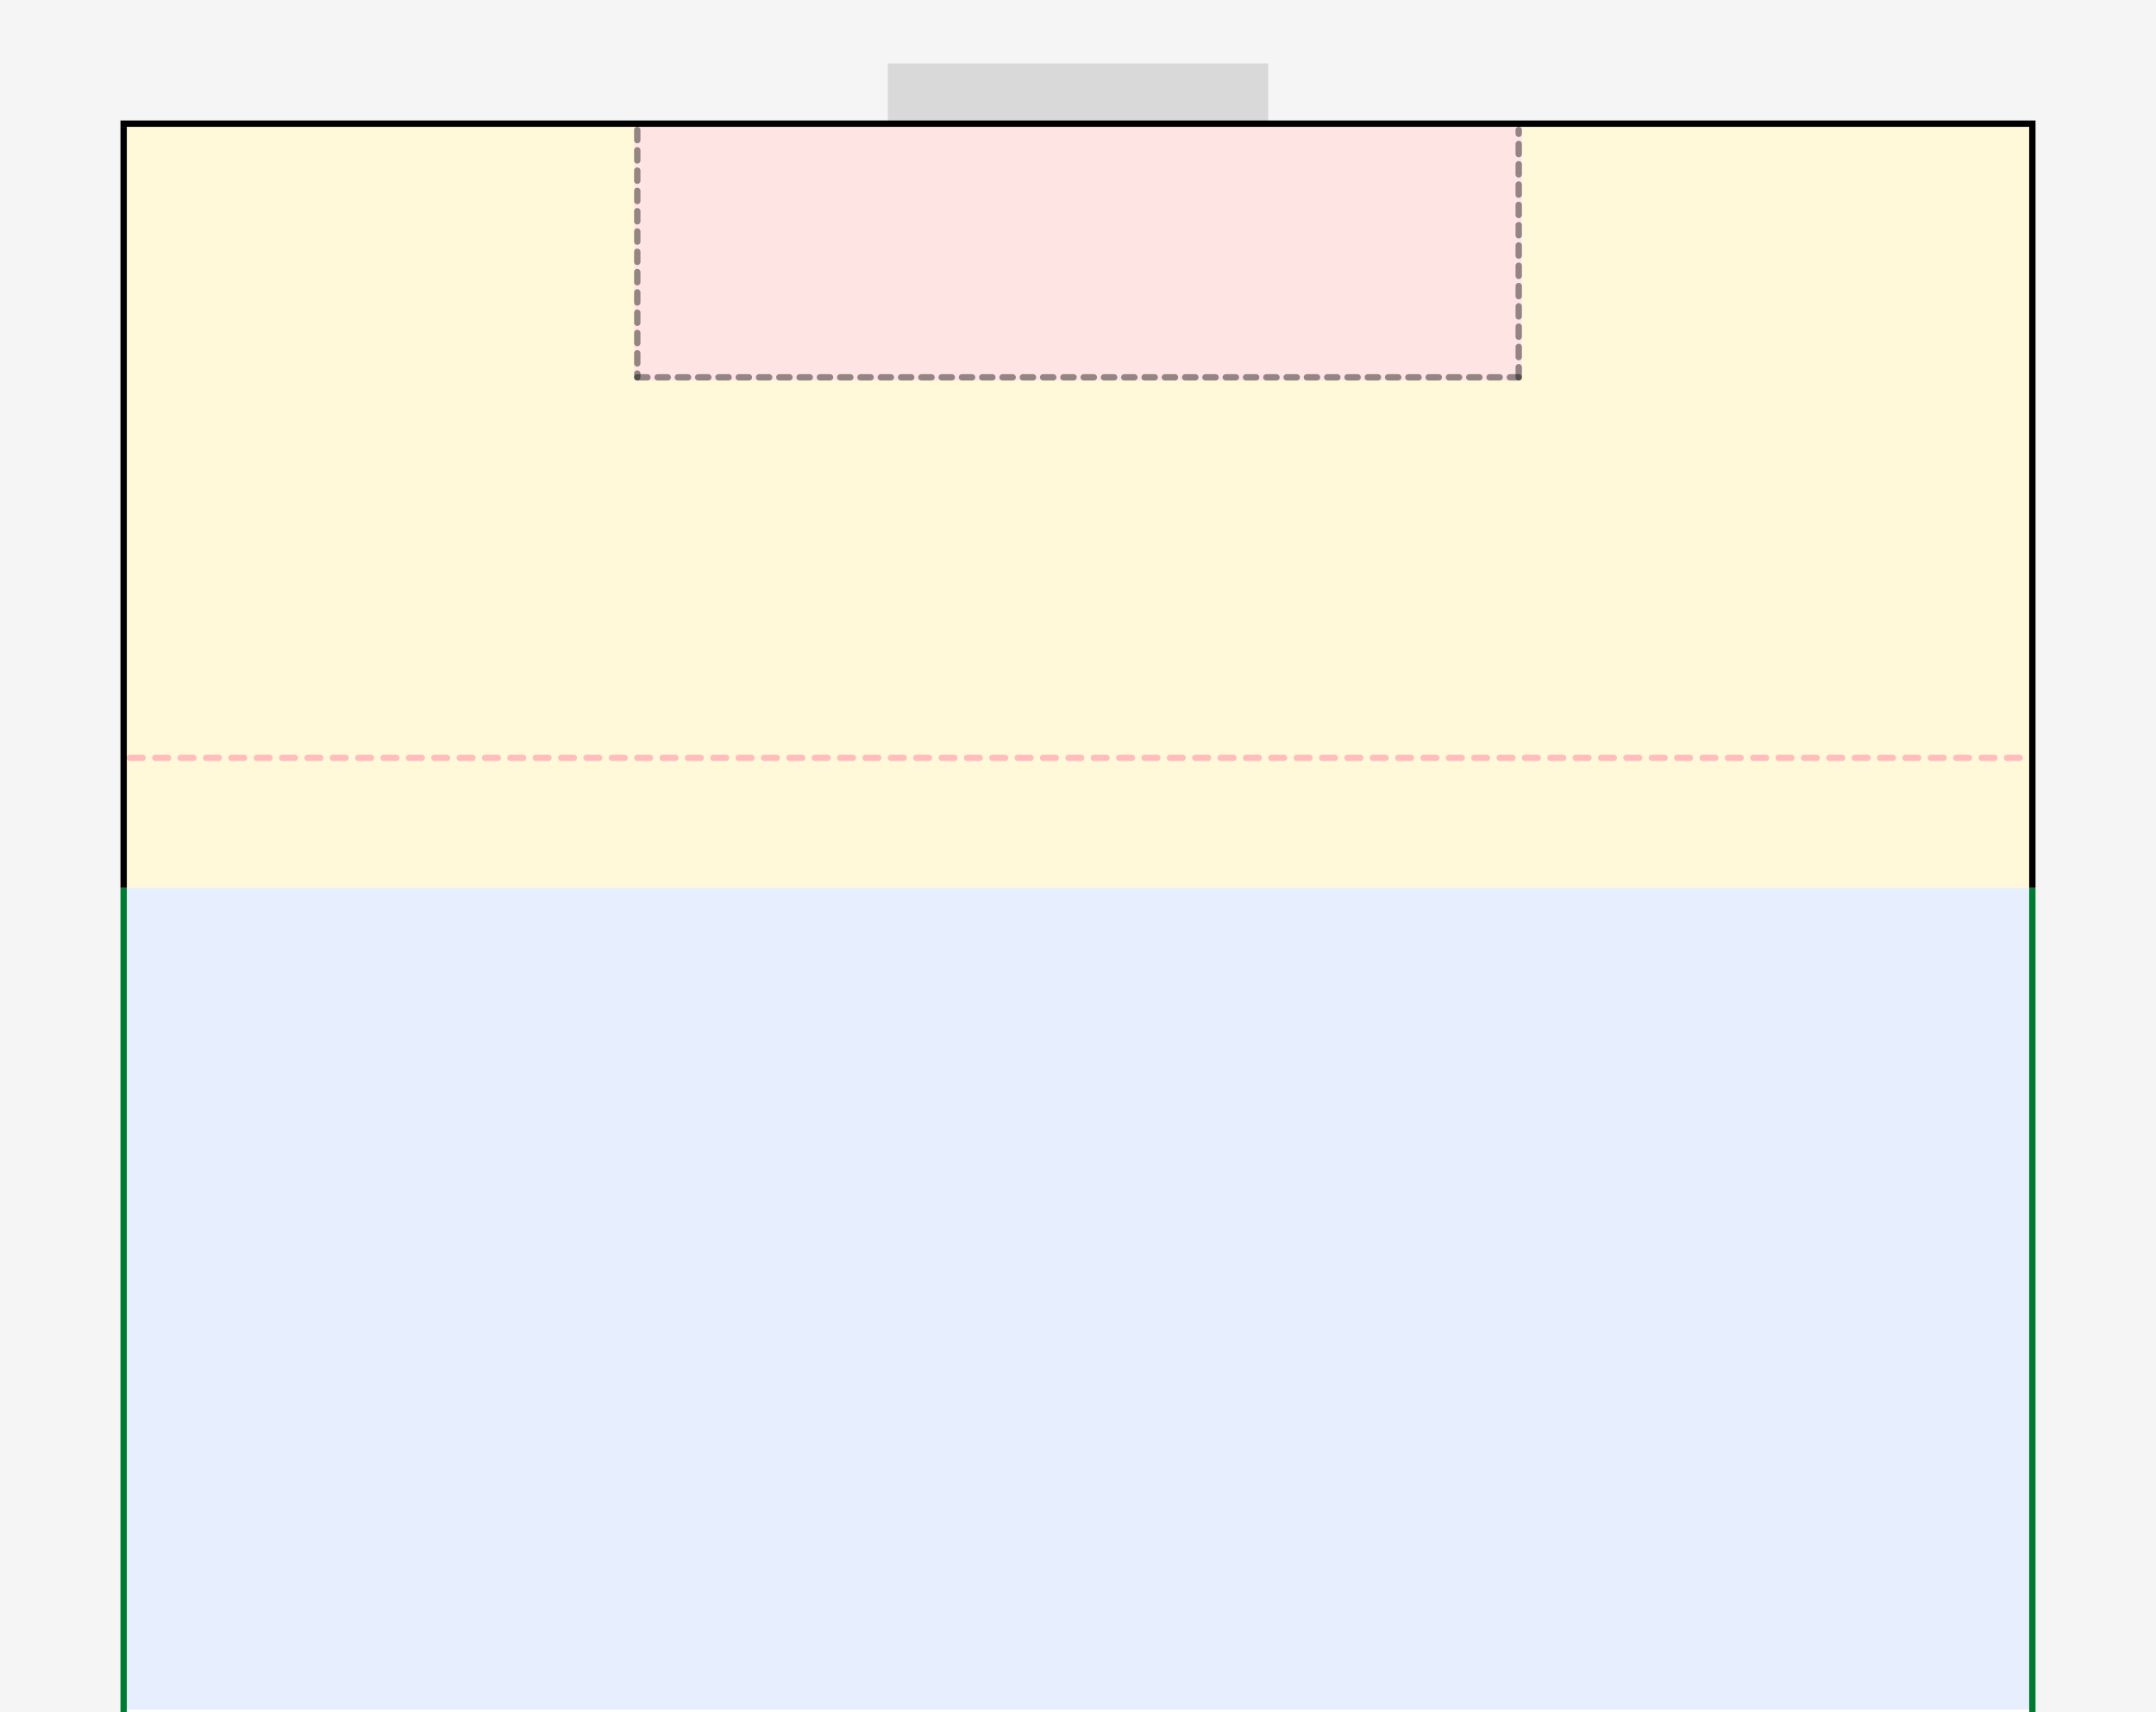 <svg width="1700" height="1350" viewBox="0 0 1700 1350" fill="none" xmlns="http://www.w3.org/2000/svg">
<rect width="1700" height="1350" fill="#F5F5F5"/>
<rect width="1700" height="2700" fill="white" fill-opacity="0.01"/>
<rect x="100" y="100" width="1500" height="2500" fill="#E7EFFF"/>
<rect x="100" y="100" width="1500" height="600" fill="#FFF9DA"/>
<rect x="500" y="100" width="700" height="200" fill="#FFE4E4"/>
<rect x="700" y="50" width="300" height="50" fill="#D9D9D9"/>
<line x1="102.5" y1="597.5" x2="1597.5" y2="597.5" stroke="#FFBDBD" stroke-width="5" stroke-linecap="round" stroke-dasharray="10 10"/>
<line x1="1602.5" y1="700" x2="1602.5" y2="2000" stroke="#007C32" stroke-width="5"/>
<line x1="97.5" y1="700" x2="97.5" y2="2000" stroke="#007C32" stroke-width="5"/>
<line x1="97.5" y1="700" x2="97.5" y2="100" stroke="black" stroke-width="5"/>
<line x1="95" y1="97.5" x2="1600" y2="97.5" stroke="black" stroke-width="5"/>
<line x1="1602.5" y1="700" x2="1602.5" y2="95" stroke="black" stroke-width="5"/>
<line x1="100" y1="1350.5" x2="1600" y2="1350.5" stroke="white" stroke-width="5"/>
<line x1="502.5" y1="102.5" x2="502.5" y2="297.5" stroke="black" stroke-opacity="0.42" stroke-width="5" stroke-linecap="round" stroke-dasharray="8 8"/>
<line x1="502.5" y1="297.5" x2="1197.5" y2="297.5" stroke="black" stroke-opacity="0.42" stroke-width="5" stroke-linecap="round" stroke-dasharray="8 8"/>
<line x1="1197.5" y1="297.5" x2="1197.5" y2="102.5" stroke="black" stroke-opacity="0.42" stroke-width="5" stroke-linecap="round" stroke-dasharray="8 8"/>
</svg>
